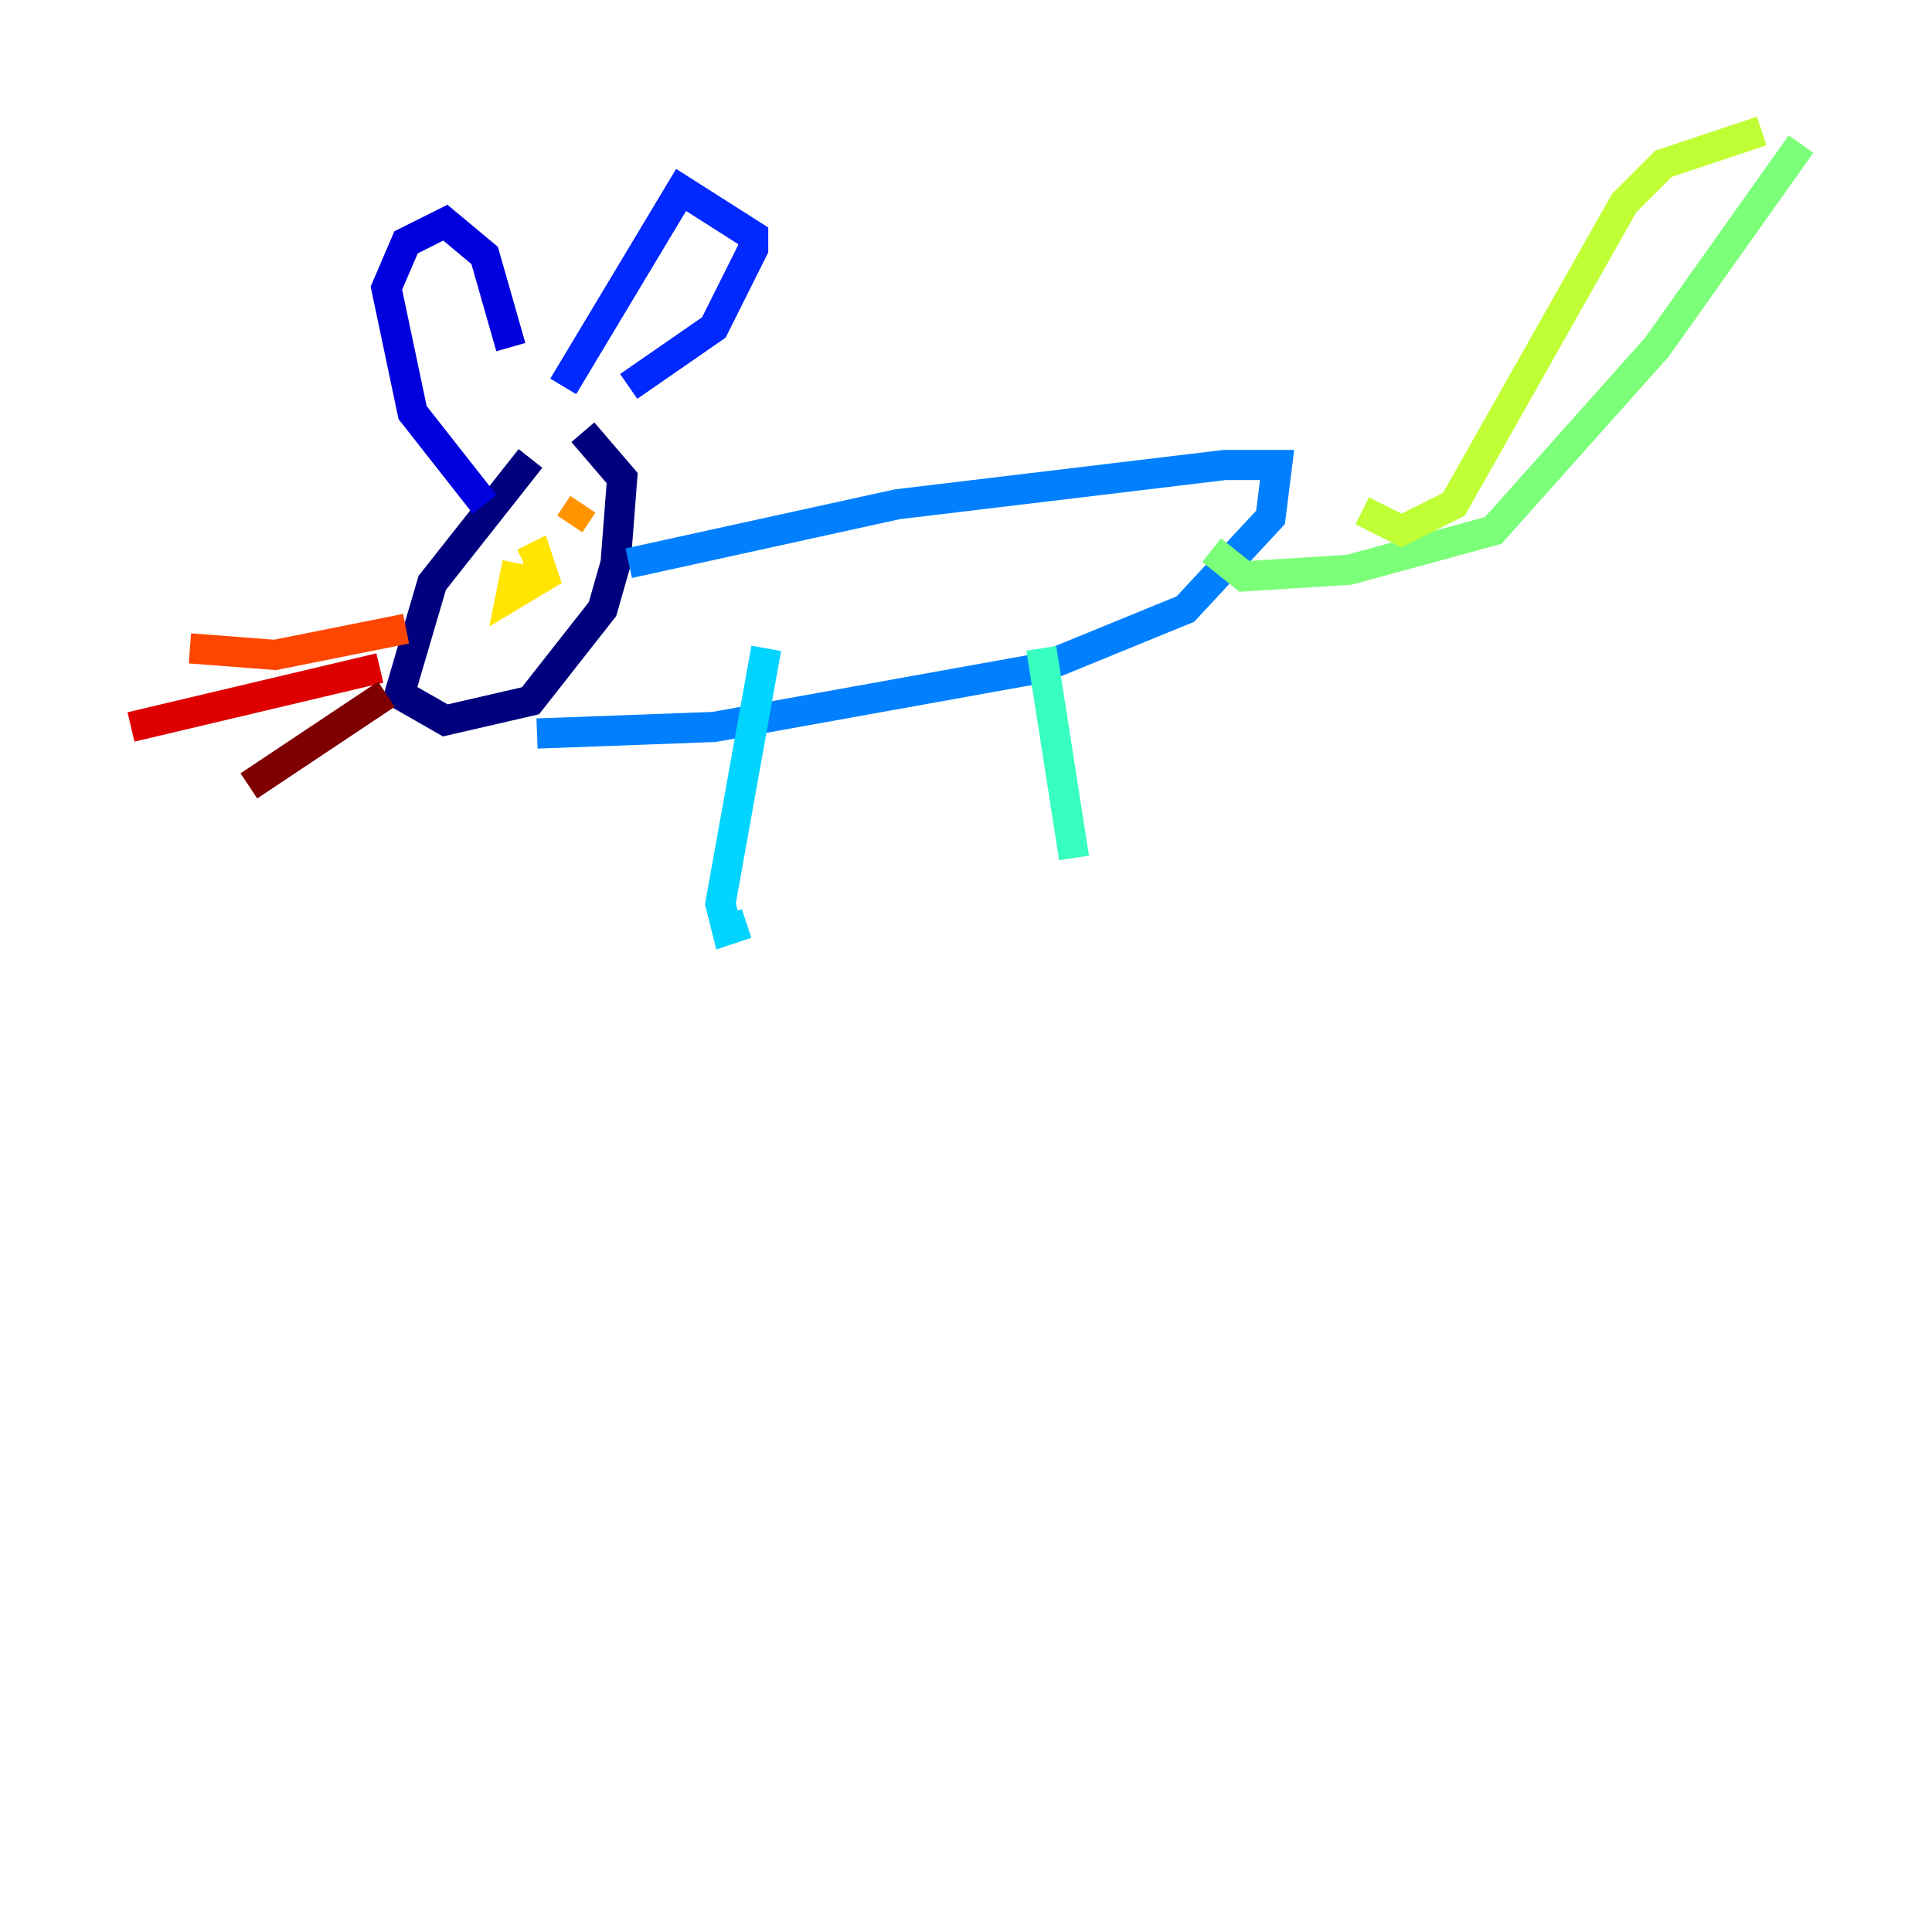 <?xml version="1.0" encoding="utf-8" ?>
<svg baseProfile="tiny" height="128" version="1.2" viewBox="0,0,128,128" width="128" xmlns="http://www.w3.org/2000/svg" xmlns:ev="http://www.w3.org/2001/xml-events" xmlns:xlink="http://www.w3.org/1999/xlink"><defs /><polyline fill="none" points="35.146,30.373 28.637,38.617 26.468,45.993 29.505,47.729 35.146,46.427 39.919,40.352 40.786,37.315 41.22,31.675 38.617,28.637" stroke="#00007f" stroke-width="2" /><polyline fill="none" points="32.108,33.41 27.336,27.336 25.6,19.091 26.902,16.054 29.505,14.752 32.108,16.922 33.844,22.997" stroke="#0000de" stroke-width="2" /><polyline fill="none" points="37.315,25.6 45.125,12.583 49.898,15.62 49.898,16.488 47.295,21.695 41.654,25.6" stroke="#0028ff" stroke-width="2" /><polyline fill="none" points="41.654,37.315 59.444,33.41 81.139,30.807 84.61,30.807 84.176,34.278 78.536,40.352 68.99,44.258 47.295,48.163 35.58,48.597" stroke="#0080ff" stroke-width="2" /><polyline fill="none" points="50.766,42.956 47.729,59.878 48.163,61.614 49.464,61.18" stroke="#00d4ff" stroke-width="2" /><polyline fill="none" points="68.99,42.956 71.159,56.841" stroke="#36ffc0" stroke-width="2" /><polyline fill="none" points="80.271,36.447 82.441,38.183 89.383,37.749 98.929,35.146 109.776,22.997 119.322,9.546" stroke="#7cff79" stroke-width="2" /><polyline fill="none" points="116.719,8.678 110.21,10.848 107.607,13.451 96.325,33.41 92.854,35.146 90.251,33.844" stroke="#c0ff36" stroke-width="2" /><polyline fill="none" points="34.278,37.315 33.844,39.485 36.014,38.183 35.58,36.881 34.712,37.315" stroke="#ffe500" stroke-width="2" /><polyline fill="none" points="38.617,33.41 37.749,34.712 38.617,33.41" stroke="#ff9400" stroke-width="2" /><polyline fill="none" points="26.902,41.654 18.224,43.39 12.583,42.956" stroke="#ff4600" stroke-width="2" /><polyline fill="none" points="25.166,44.258 8.678,48.163" stroke="#de0000" stroke-width="2" /><polyline fill="none" points="25.6,45.993 16.488,52.068" stroke="#7f0000" stroke-width="2" /></svg>